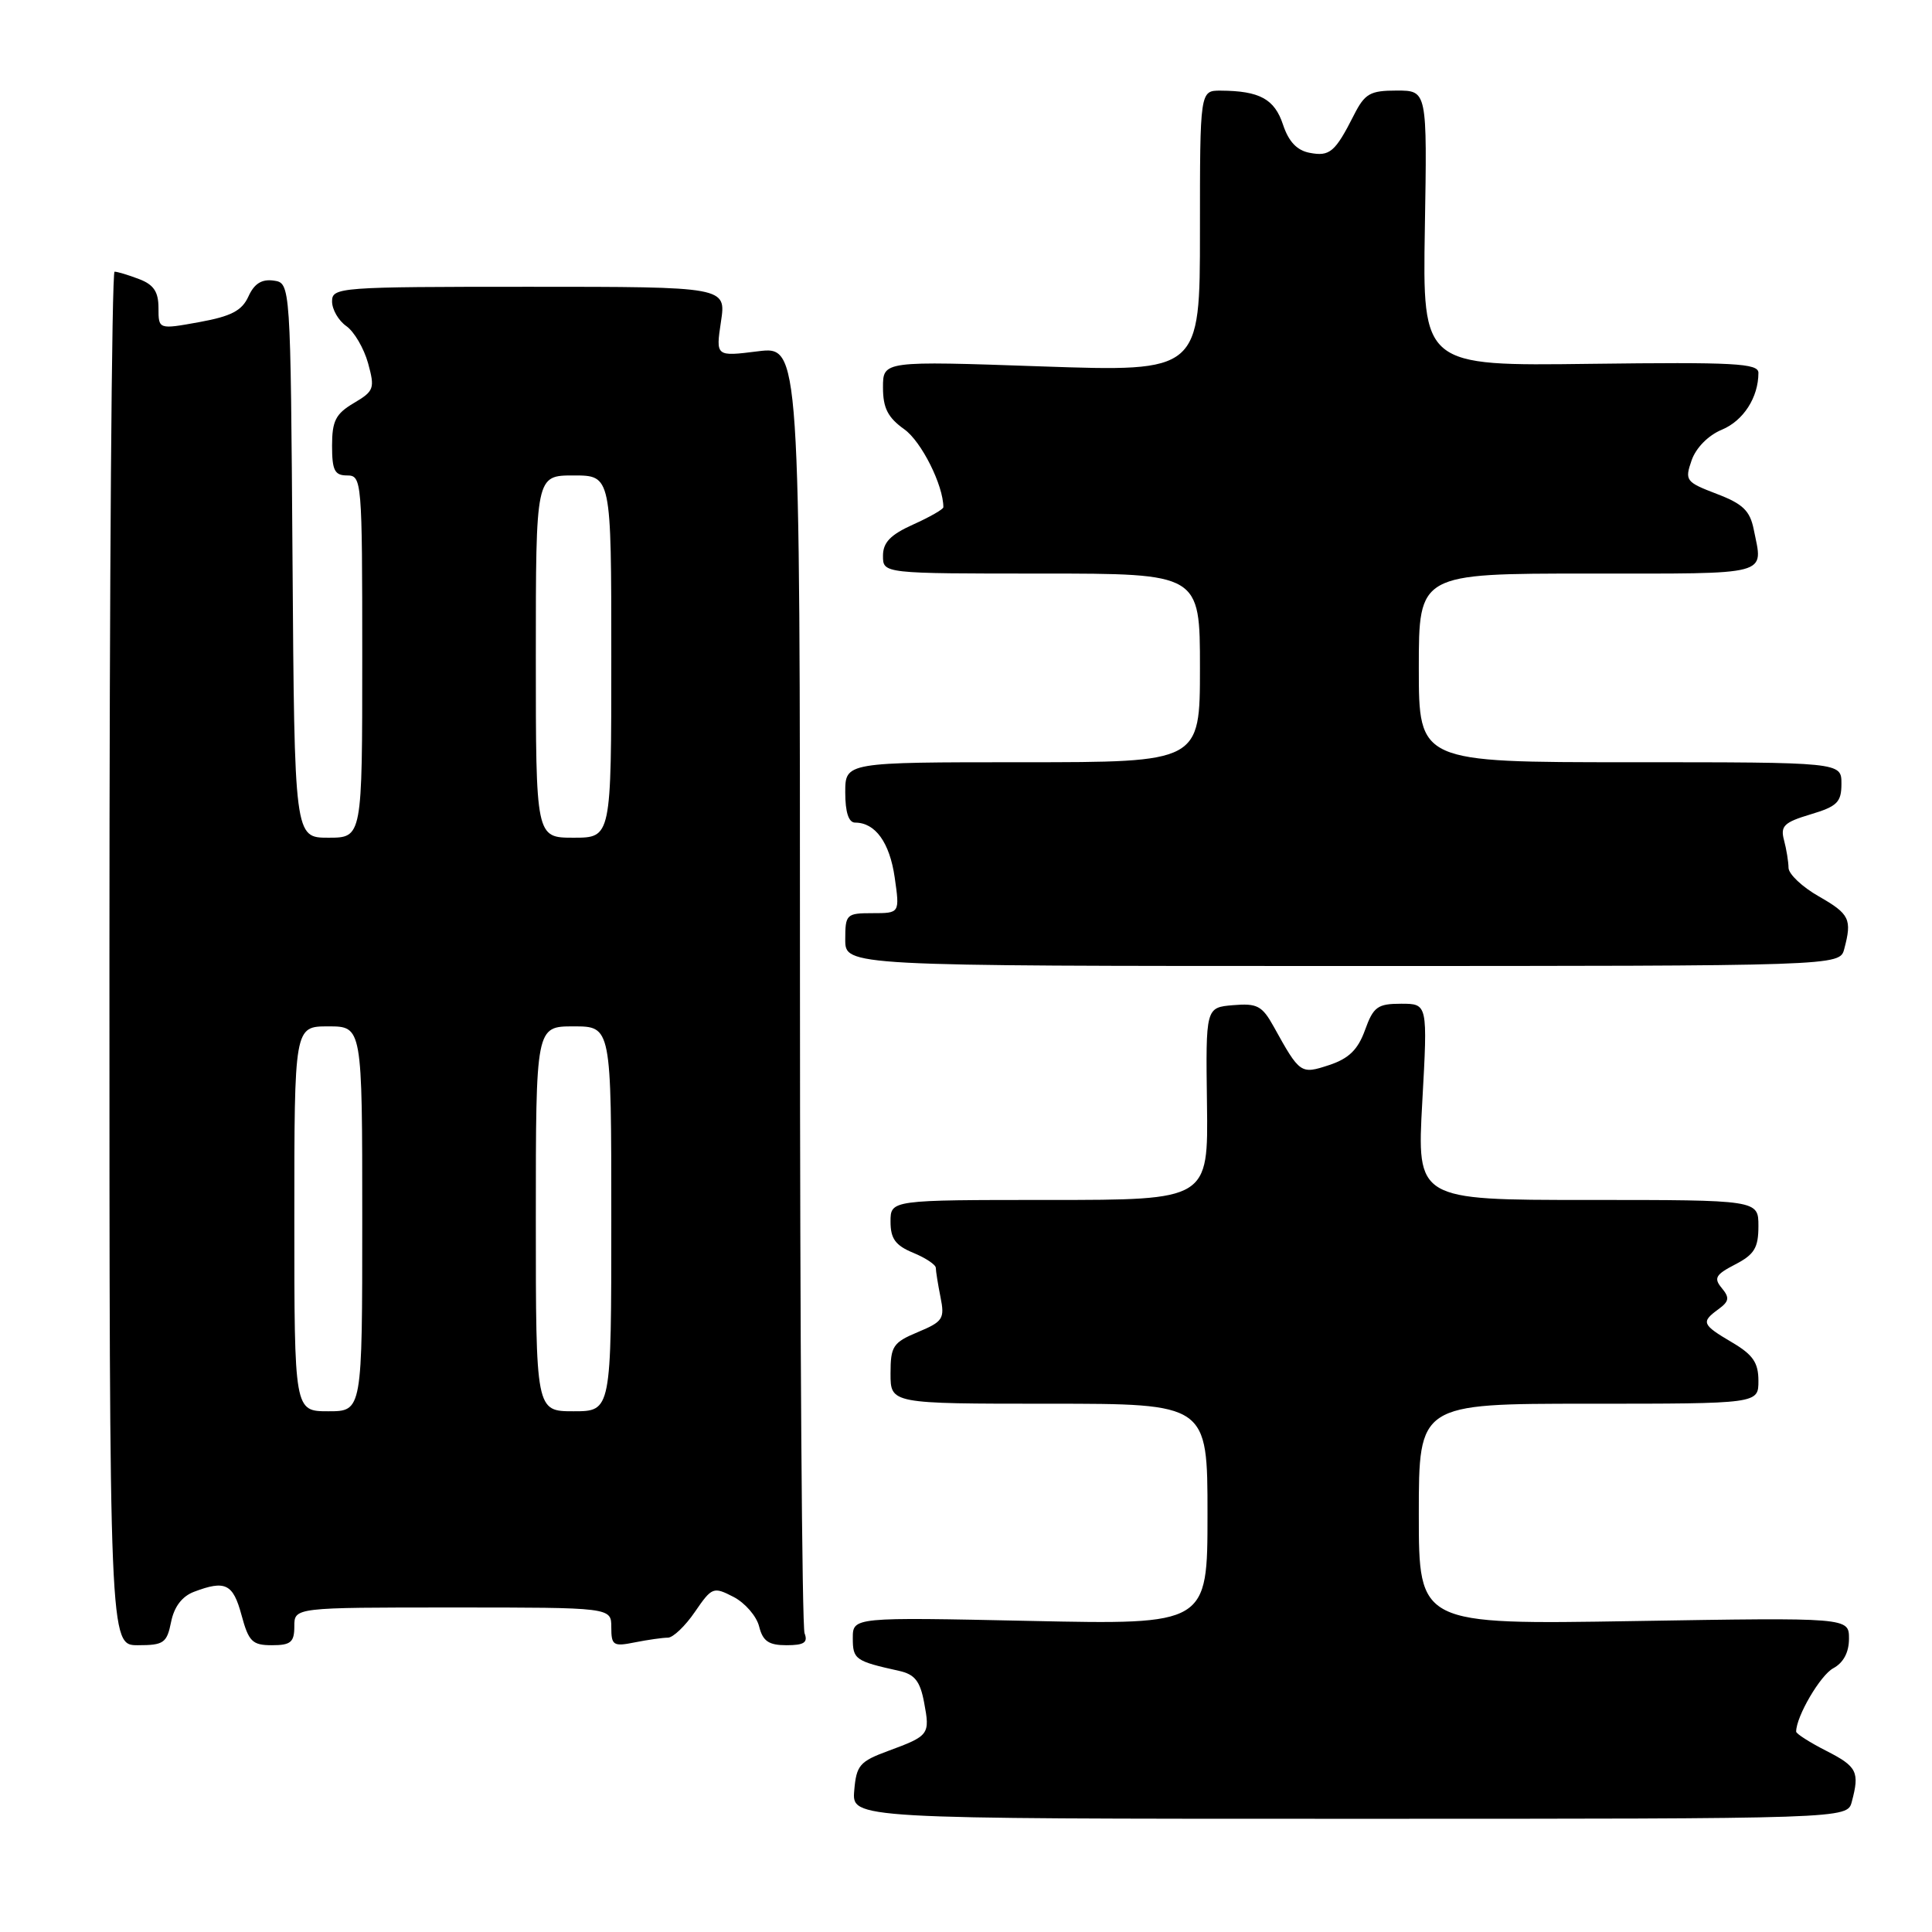 <?xml version="1.0" encoding="UTF-8" standalone="no"?>
<!DOCTYPE svg PUBLIC "-//W3C//DTD SVG 1.1//EN" "http://www.w3.org/Graphics/SVG/1.1/DTD/svg11.dtd" >
<svg xmlns="http://www.w3.org/2000/svg" xmlns:xlink="http://www.w3.org/1999/xlink" version="1.1" viewBox="0 0 256 256">
 <g >
 <path fill="currentColor"
d=" M 245.37 238.75 C 246.43 234.79 246.08 234.08 242.00 232.00 C 239.80 230.88 238.00 229.73 238.00 229.45 C 238.00 227.44 241.21 221.96 242.92 221.05 C 244.27 220.32 245.00 218.94 245.00 217.13 C 245.00 214.33 245.00 214.33 216.50 214.80 C 188.00 215.27 188.00 215.27 188.00 200.64 C 188.00 186.00 188.00 186.00 210.50 186.00 C 233.00 186.00 233.00 186.00 233.00 182.97 C 233.00 180.56 232.28 179.51 229.50 177.87 C 225.50 175.51 225.37 175.18 227.71 173.47 C 229.13 172.43 229.20 171.95 228.14 170.67 C 227.05 169.36 227.32 168.89 229.93 167.54 C 232.46 166.23 233.00 165.34 233.00 162.47 C 233.00 159.00 233.00 159.00 210.37 159.00 C 187.74 159.00 187.74 159.00 188.46 146.00 C 189.18 133.00 189.18 133.00 185.66 133.00 C 182.54 133.00 181.98 133.40 180.87 136.49 C 179.93 139.09 178.73 140.26 176.14 141.12 C 172.34 142.37 172.25 142.31 168.76 136.01 C 167.24 133.27 166.57 132.92 163.39 133.19 C 159.76 133.50 159.76 133.50 159.93 146.25 C 160.10 159.00 160.10 159.00 139.05 159.00 C 118.00 159.00 118.00 159.00 118.00 161.88 C 118.00 164.13 118.65 165.03 121.00 166.00 C 122.65 166.68 124.00 167.58 124.00 168.00 C 124.00 168.41 124.28 170.16 124.62 171.87 C 125.20 174.74 124.95 175.12 121.62 176.51 C 118.32 177.89 118.00 178.38 118.00 182.01 C 118.00 186.00 118.00 186.00 139.00 186.00 C 160.00 186.00 160.00 186.00 160.00 200.64 C 160.00 215.28 160.00 215.28 136.50 214.78 C 113.00 214.28 113.00 214.28 113.00 217.07 C 113.00 219.88 113.32 220.11 119.14 221.40 C 121.21 221.86 121.92 222.76 122.45 225.59 C 123.25 229.84 123.13 230.00 117.68 232.01 C 113.91 233.40 113.47 233.91 113.19 237.27 C 112.88 241.00 112.88 241.00 178.82 241.00 C 244.77 241.00 244.77 241.00 245.37 238.75 Z  M 22.67 214.92 C 23.07 212.91 24.12 211.52 25.71 210.92 C 29.85 209.35 30.88 209.85 32.00 214.00 C 32.95 217.52 33.43 218.00 36.04 218.00 C 38.53 218.00 39.00 217.60 39.00 215.50 C 39.00 213.00 39.00 213.00 60.00 213.00 C 81.00 213.00 81.00 213.00 81.00 215.62 C 81.00 218.03 81.26 218.20 84.13 217.62 C 85.84 217.28 87.81 217.00 88.50 217.00 C 89.18 217.00 90.80 215.46 92.08 213.58 C 94.34 210.29 94.52 210.22 97.20 211.60 C 98.72 212.39 100.25 214.15 100.59 215.52 C 101.08 217.47 101.86 218.00 104.22 218.00 C 106.54 218.00 107.08 217.64 106.61 216.42 C 106.27 215.55 106.00 176.82 106.00 130.35 C 106.00 45.86 106.00 45.86 100.42 46.55 C 94.84 47.25 94.84 47.25 95.53 42.63 C 96.23 38.00 96.23 38.00 70.11 38.00 C 44.92 38.00 44.00 38.07 44.00 39.94 C 44.00 41.01 44.85 42.48 45.89 43.21 C 46.93 43.94 48.22 46.15 48.77 48.12 C 49.69 51.48 49.57 51.82 46.88 53.41 C 44.48 54.83 44.00 55.77 44.00 59.06 C 44.00 62.33 44.34 63.00 46.00 63.00 C 47.94 63.00 48.00 63.67 48.00 87.00 C 48.00 111.00 48.00 111.00 43.51 111.00 C 39.02 111.00 39.02 111.00 38.76 74.25 C 38.50 37.50 38.50 37.50 36.26 37.18 C 34.68 36.96 33.69 37.58 32.92 39.28 C 32.06 41.17 30.64 41.91 26.41 42.68 C 21.00 43.66 21.00 43.66 21.00 40.80 C 21.00 38.66 20.36 37.71 18.43 36.98 C 17.02 36.44 15.56 36.00 15.18 36.00 C 14.81 36.00 14.50 76.95 14.50 127.00 C 14.50 218.00 14.50 218.00 18.27 218.00 C 21.69 218.00 22.11 217.71 22.67 214.92 Z  M 244.37 125.75 C 245.42 121.81 245.09 121.11 241.01 118.78 C 238.81 117.53 237.01 115.83 236.99 115.00 C 236.98 114.17 236.71 112.52 236.39 111.32 C 235.89 109.45 236.40 108.96 239.90 107.91 C 243.45 106.85 244.00 106.30 244.00 103.84 C 244.00 101.00 244.00 101.00 216.00 101.00 C 188.00 101.00 188.00 101.00 188.00 88.50 C 188.00 76.00 188.00 76.00 210.50 76.00 C 234.97 76.00 233.62 76.36 232.38 70.16 C 231.88 67.67 230.94 66.76 227.47 65.44 C 223.37 63.87 223.22 63.67 224.15 60.99 C 224.73 59.33 226.36 57.68 228.15 56.94 C 231.01 55.75 233.00 52.66 233.00 49.40 C 233.00 48.14 229.79 47.97 210.75 48.21 C 188.50 48.50 188.50 48.50 188.80 30.25 C 189.11 12.00 189.11 12.00 185.08 12.00 C 181.54 12.00 180.85 12.39 179.40 15.25 C 176.91 20.16 176.20 20.76 173.54 20.25 C 171.84 19.93 170.75 18.76 170.00 16.50 C 168.88 13.12 166.90 12.04 161.75 12.01 C 159.00 12.00 159.00 12.00 159.00 30.64 C 159.00 49.27 159.00 49.27 138.00 48.55 C 117.00 47.82 117.00 47.82 117.00 51.34 C 117.00 54.07 117.64 55.32 119.82 56.88 C 122.09 58.49 125.00 64.30 125.00 67.21 C 125.00 67.48 123.20 68.51 121.00 69.50 C 117.98 70.86 117.00 71.88 117.00 73.65 C 117.00 76.00 117.00 76.00 138.00 76.00 C 159.00 76.00 159.00 76.00 159.00 88.50 C 159.00 101.00 159.00 101.00 135.50 101.00 C 112.00 101.00 112.00 101.00 112.00 105.00 C 112.00 107.63 112.45 109.00 113.31 109.00 C 115.98 109.00 117.88 111.63 118.55 116.25 C 119.23 121.00 119.23 121.00 115.61 121.00 C 112.15 121.00 112.00 121.15 112.00 124.50 C 112.00 128.00 112.00 128.00 177.88 128.00 C 243.77 128.00 243.77 128.00 244.37 125.75 Z  M 39.00 161.50 C 39.00 136.00 39.00 136.00 43.50 136.00 C 48.00 136.00 48.00 136.00 48.00 161.50 C 48.00 187.00 48.00 187.00 43.50 187.00 C 39.00 187.00 39.00 187.00 39.00 161.50 Z  M 71.00 161.50 C 71.00 136.00 71.00 136.00 76.00 136.00 C 81.00 136.00 81.00 136.00 81.00 161.50 C 81.00 187.00 81.00 187.00 76.00 187.00 C 71.00 187.00 71.00 187.00 71.00 161.50 Z  M 71.00 87.00 C 71.00 63.00 71.00 63.00 76.00 63.00 C 81.00 63.00 81.00 63.00 81.00 87.00 C 81.00 111.00 81.00 111.00 76.00 111.00 C 71.00 111.00 71.00 111.00 71.00 87.00 Z "/>
</g>
</svg>